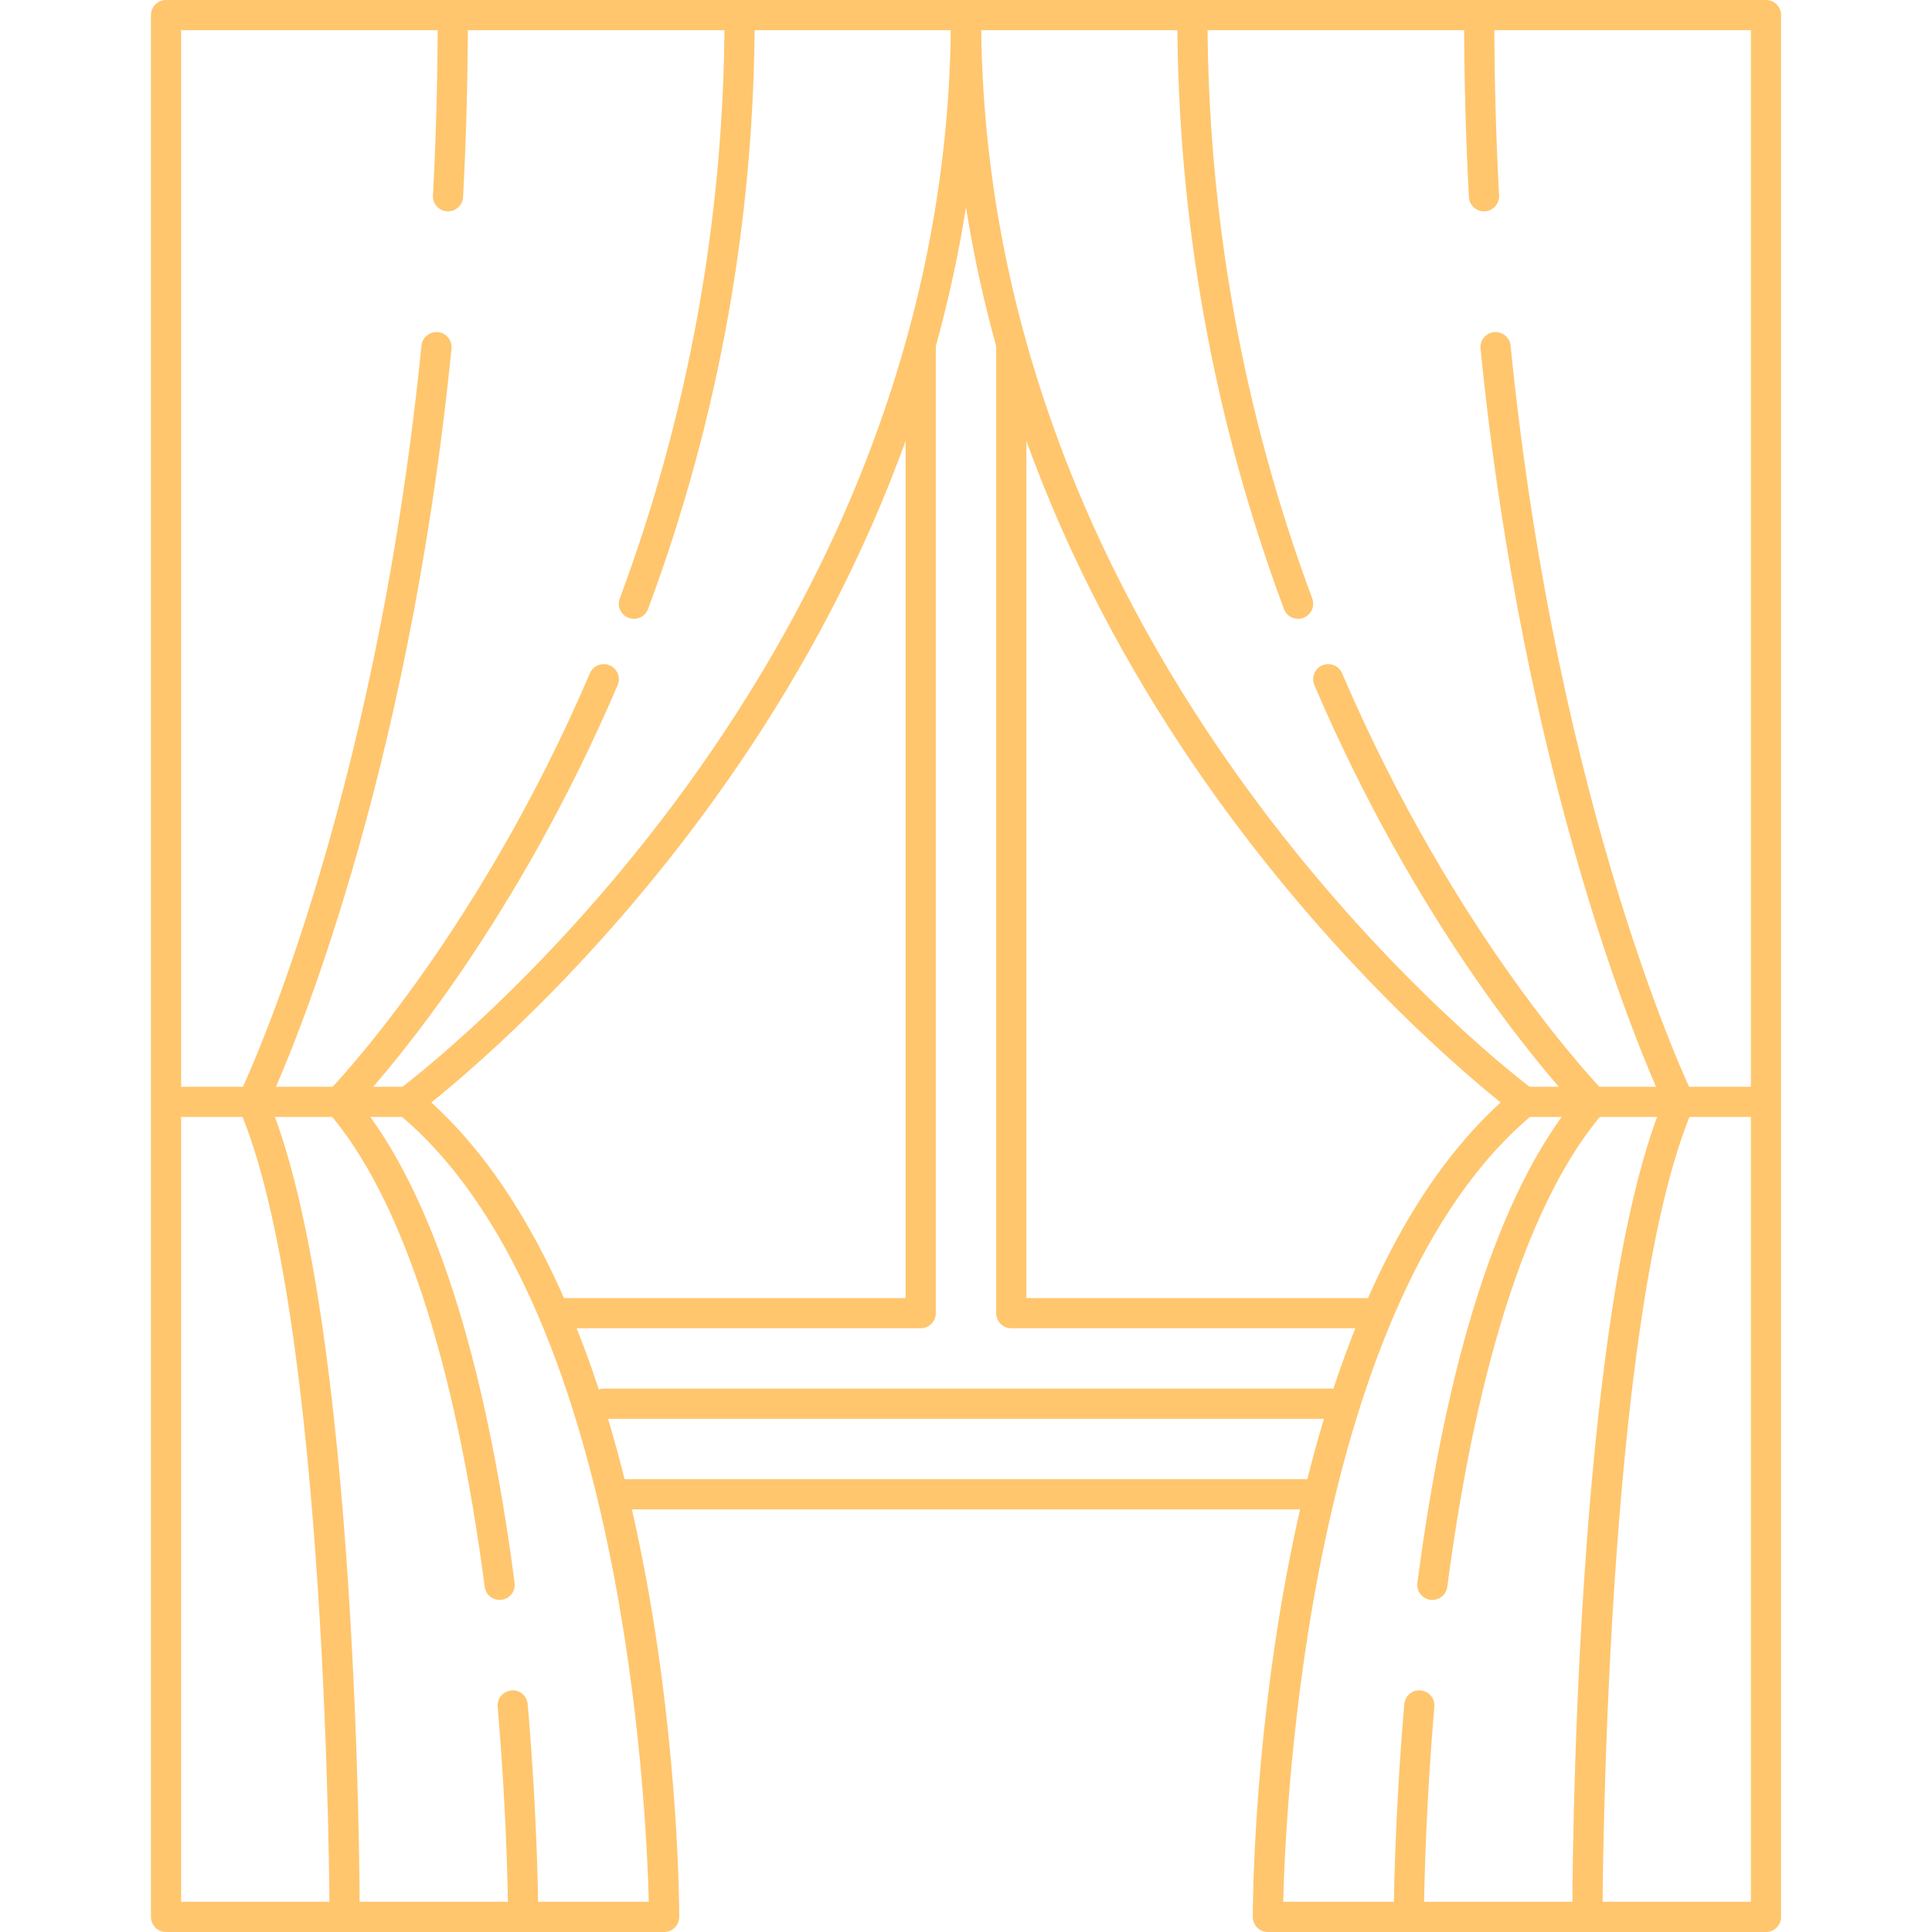 
<svg fill="#FFC66E" height="800px" width="800px" version="1.1" id="Layer_1" xmlns="http://www.w3.org/2000/svg" xmlns:xlink="http://www.w3.org/1999/xlink" 
	 viewBox="0 0 512 512" xml:space="preserve">
<g>
	<g>
		<path d="M356,368H160c-2.208,0-4,1.788-4,4c0,2.212,1.792,4,4,4h196c2.208,0,4-1.788,4-4C360,369.788,358.208,368,356,368z"/>
	</g>
</g>
<g>
	<g>
		<path d="M348,392H164c-2.208,0-4,1.788-4,4c0,2.212,1.792,4,4,4h184c2.208,0,4-1.788,4-4C352,393.788,350.208,392,348,392z"/>
	</g>
</g>
<g>
	<g>
		<path d="M244,88c-2.208,0-4,1.792-4,4v252h-92c-2.208,0-4,1.788-4,4c0,2.212,1.792,4,4,4h96c2.208,0,4-1.788,4-4V92
			C248,89.792,246.208,88,244,88z"/>
	</g>
</g>
<g>
	<g>
		<path d="M364,344h-92V92c0-2.208-1.792-4-4-4s-4,1.792-4,4v256c0,2.212,1.792,4,4,4h96c2.208,0,4-1.788,4-4
			C368,345.788,366.208,344,364,344z"/>
	</g>
</g>
<g>
	<g>
		<path d="M114.3,292.164C137.972,273.18,260,167.324,260,4c0-2.208-1.792-4-4-4H44c-2.208,0-4,1.792-4,4v504c0,2.212,1.792,4,4,4
			h132c2.208,0,4-1.788,4-4C180,501.512,179.244,351.2,114.3,292.164z M48,504V8h203.976
			c-2.18,173.432-144.884,279.708-146.336,280.768c-1,0.728-1.604,1.876-1.64,3.112s0.504,2.42,1.456,3.204
			c59.848,49.292,65.876,183.944,66.476,208.916H48z"/>
	</g>
</g>
<g>
	<g>
		<path d="M108,288H48c-2.208,0-4,1.788-4,4c0,2.212,1.792,4,4,4h60c2.208,0,4-1.788,4-4C112,289.788,110.208,288,108,288z"/>
	</g>
</g>
<g>
	<g>
		<path d="M196,0c-2.208,0-4,1.792-4,4c0,53.092-9.336,105.108-27.752,154.604c-0.772,2.072,0.28,4.376,2.352,5.144
			c0.46,0.168,0.932,0.252,1.396,0.252c1.624,0,3.152-0.996,3.748-2.604C190.496,111.004,200,58.048,200,4
			C200,1.792,198.208,0,196,0z"/>
	</g>
</g>
<g>
	<g>
		<path d="M161.576,176.324c-2.02-0.876-4.38,0.072-5.248,2.104C126.244,248.772,87.424,288.8,87.036,289.2
			c-1.464,1.488-1.532,3.848-0.164,5.424c19.304,22.172,33.684,65.708,41.58,125.896c0.264,2.016,1.984,3.48,3.96,3.48
			c0.172,0,0.348-0.012,0.52-0.036c2.192-0.284,3.736-2.296,3.448-4.484c-7.908-60.256-21.748-103.064-41.156-127.324
			c9.224-10.096,41.804-48.268,68.456-110.584C164.552,179.544,163.608,177.192,161.576,176.324z"/>
	</g>
</g>
<g>
	<g>
		<path d="M139.852,451.624c-0.188-2.2-2.144-3.884-4.328-3.64c-2.204,0.188-3.832,2.124-3.644,4.328
			c2.728,31.776,2.76,55.452,2.76,55.688c0,2.212,1.792,4,4,4s4-1.788,4.004-4C142.644,507.76,142.612,483.768,139.852,451.624z"/>
	</g>
</g>
<g>
	<g>
		<path d="M120,0c-2.208,0-4,1.792-4,4c0,15.952-0.424,32.036-1.264,47.8c-0.12,2.208,1.572,4.092,3.78,4.208
			c0.072,0.004,0.144,0.004,0.216,0.004c2.108,0,3.876-1.656,3.988-3.788C123.572,36.32,124,20.096,124,4C124,1.792,122.208,0,120,0
			z"/>
	</g>
</g>
<g>
	<g>
		<path d="M119.652,92.392c0.216-2.2-1.388-4.16-3.584-4.38c-2.184-0.208-4.16,1.388-4.38,3.584
			c-12.436,124.316-47.976,197.908-48.332,198.64c-0.52,1.056-0.548,2.28-0.08,3.36C87.04,348.192,87.32,506.412,87.32,508
			c0,2.212,1.792,4,4,4s4-1.788,4.008-4.004c0-6.5-0.276-158.46-24-215.916C76.712,280.332,108.1,207.88,119.652,92.392z"/>
	</g>
</g>
<g>
	<g>
		<path d="M468,0H256c-2.208,0-4,1.792-4,4c0,163.324,122.028,269.18,145.7,288.164C332.756,351.2,332,501.512,332,508
			c0,2.212,1.792,4,4,4h132c2.208,0,4-1.788,4-4V4C472,1.792,470.208,0,468,0z M464,504H340.064
			c0.596-24.968,6.604-159.6,66.476-208.916c0.956-0.788,1.492-1.972,1.456-3.204s-0.64-2.38-1.64-3.112
			C404.904,287.708,262.2,181.432,260.024,8H464V504z"/>
	</g>
</g>
<g>
	<g>
		<path d="M464,288h-60c-2.208,0-4,1.788-4,4c0,2.212,1.792,4,4,4h60c2.208,0,4-1.788,4-4C468,289.788,466.208,288,464,288z"/>
	</g>
</g>
<g>
	<g>
		<path d="M347.752,158.604C329.336,109.104,320,57.088,320,4c0-2.208-1.792-4-4-4s-4,1.792-4,4c0,54.044,9.504,107,28.256,157.392
			c0.596,1.612,2.124,2.608,3.748,2.608c0.464,0,0.936-0.08,1.396-0.252C347.468,162.976,348.524,160.676,347.752,158.604z"/>
	</g>
</g>
<g>
	<g>
		<path d="M424.964,289.196c-0.388-0.396-39.164-40.32-69.292-110.768c-0.864-2.032-3.22-2.972-5.248-2.104
			s-2.972,3.216-2.104,5.248c26.652,62.316,59.232,100.488,68.456,110.584c-19.412,24.264-33.252,67.068-41.156,127.324
			c-0.288,2.192,1.256,4.2,3.448,4.484c0.176,0.024,0.352,0.036,0.524,0.036c1.976,0,3.696-1.464,3.956-3.48
			c7.896-60.184,22.272-103.72,41.58-125.896C426.5,293.052,426.428,290.688,424.964,289.196z"/>
	</g>
</g>
<g>
	<g>
		<path d="M376.48,447.984c-2.204-0.248-4.14,1.44-4.328,3.64c-2.76,32.144-2.792,56.136-2.792,56.376c0,2.212,1.792,4,4,4
			s4-1.788,4.004-4c0-0.236,0.028-23.884,2.76-55.688C380.312,450.108,378.68,448.172,376.48,447.984z"/>
	</g>
</g>
<g>
	<g>
		<path d="M396,4c0-2.208-1.792-4-4-4s-4,1.792-4,4c0,16.096,0.428,32.32,1.276,48.224c0.116,2.132,1.88,3.788,3.992,3.788
			c0.072,0,0.148-0.004,0.22-0.004c2.204-0.12,3.896-2.004,3.78-4.208C396.424,36.036,396,19.952,396,4z"/>
	</g>
</g>
<g>
	<g>
		<path d="M448.648,290.24c-0.356-0.728-35.896-74.32-48.328-198.64c-0.22-2.2-2.18-3.788-4.38-3.584
			c-2.2,0.22-3.804,2.18-3.584,4.38c11.552,115.488,42.936,187.94,48.32,199.688C416.952,349.54,416.68,501.496,416.68,508
			c0,2.212,1.792,4,4,4s4-1.788,4.004-3.996c0-1.592,0.276-159.804,24.044-214.404C449.196,292.52,449.164,291.296,448.648,290.24z"
			/>
	</g>
</g>
</svg>